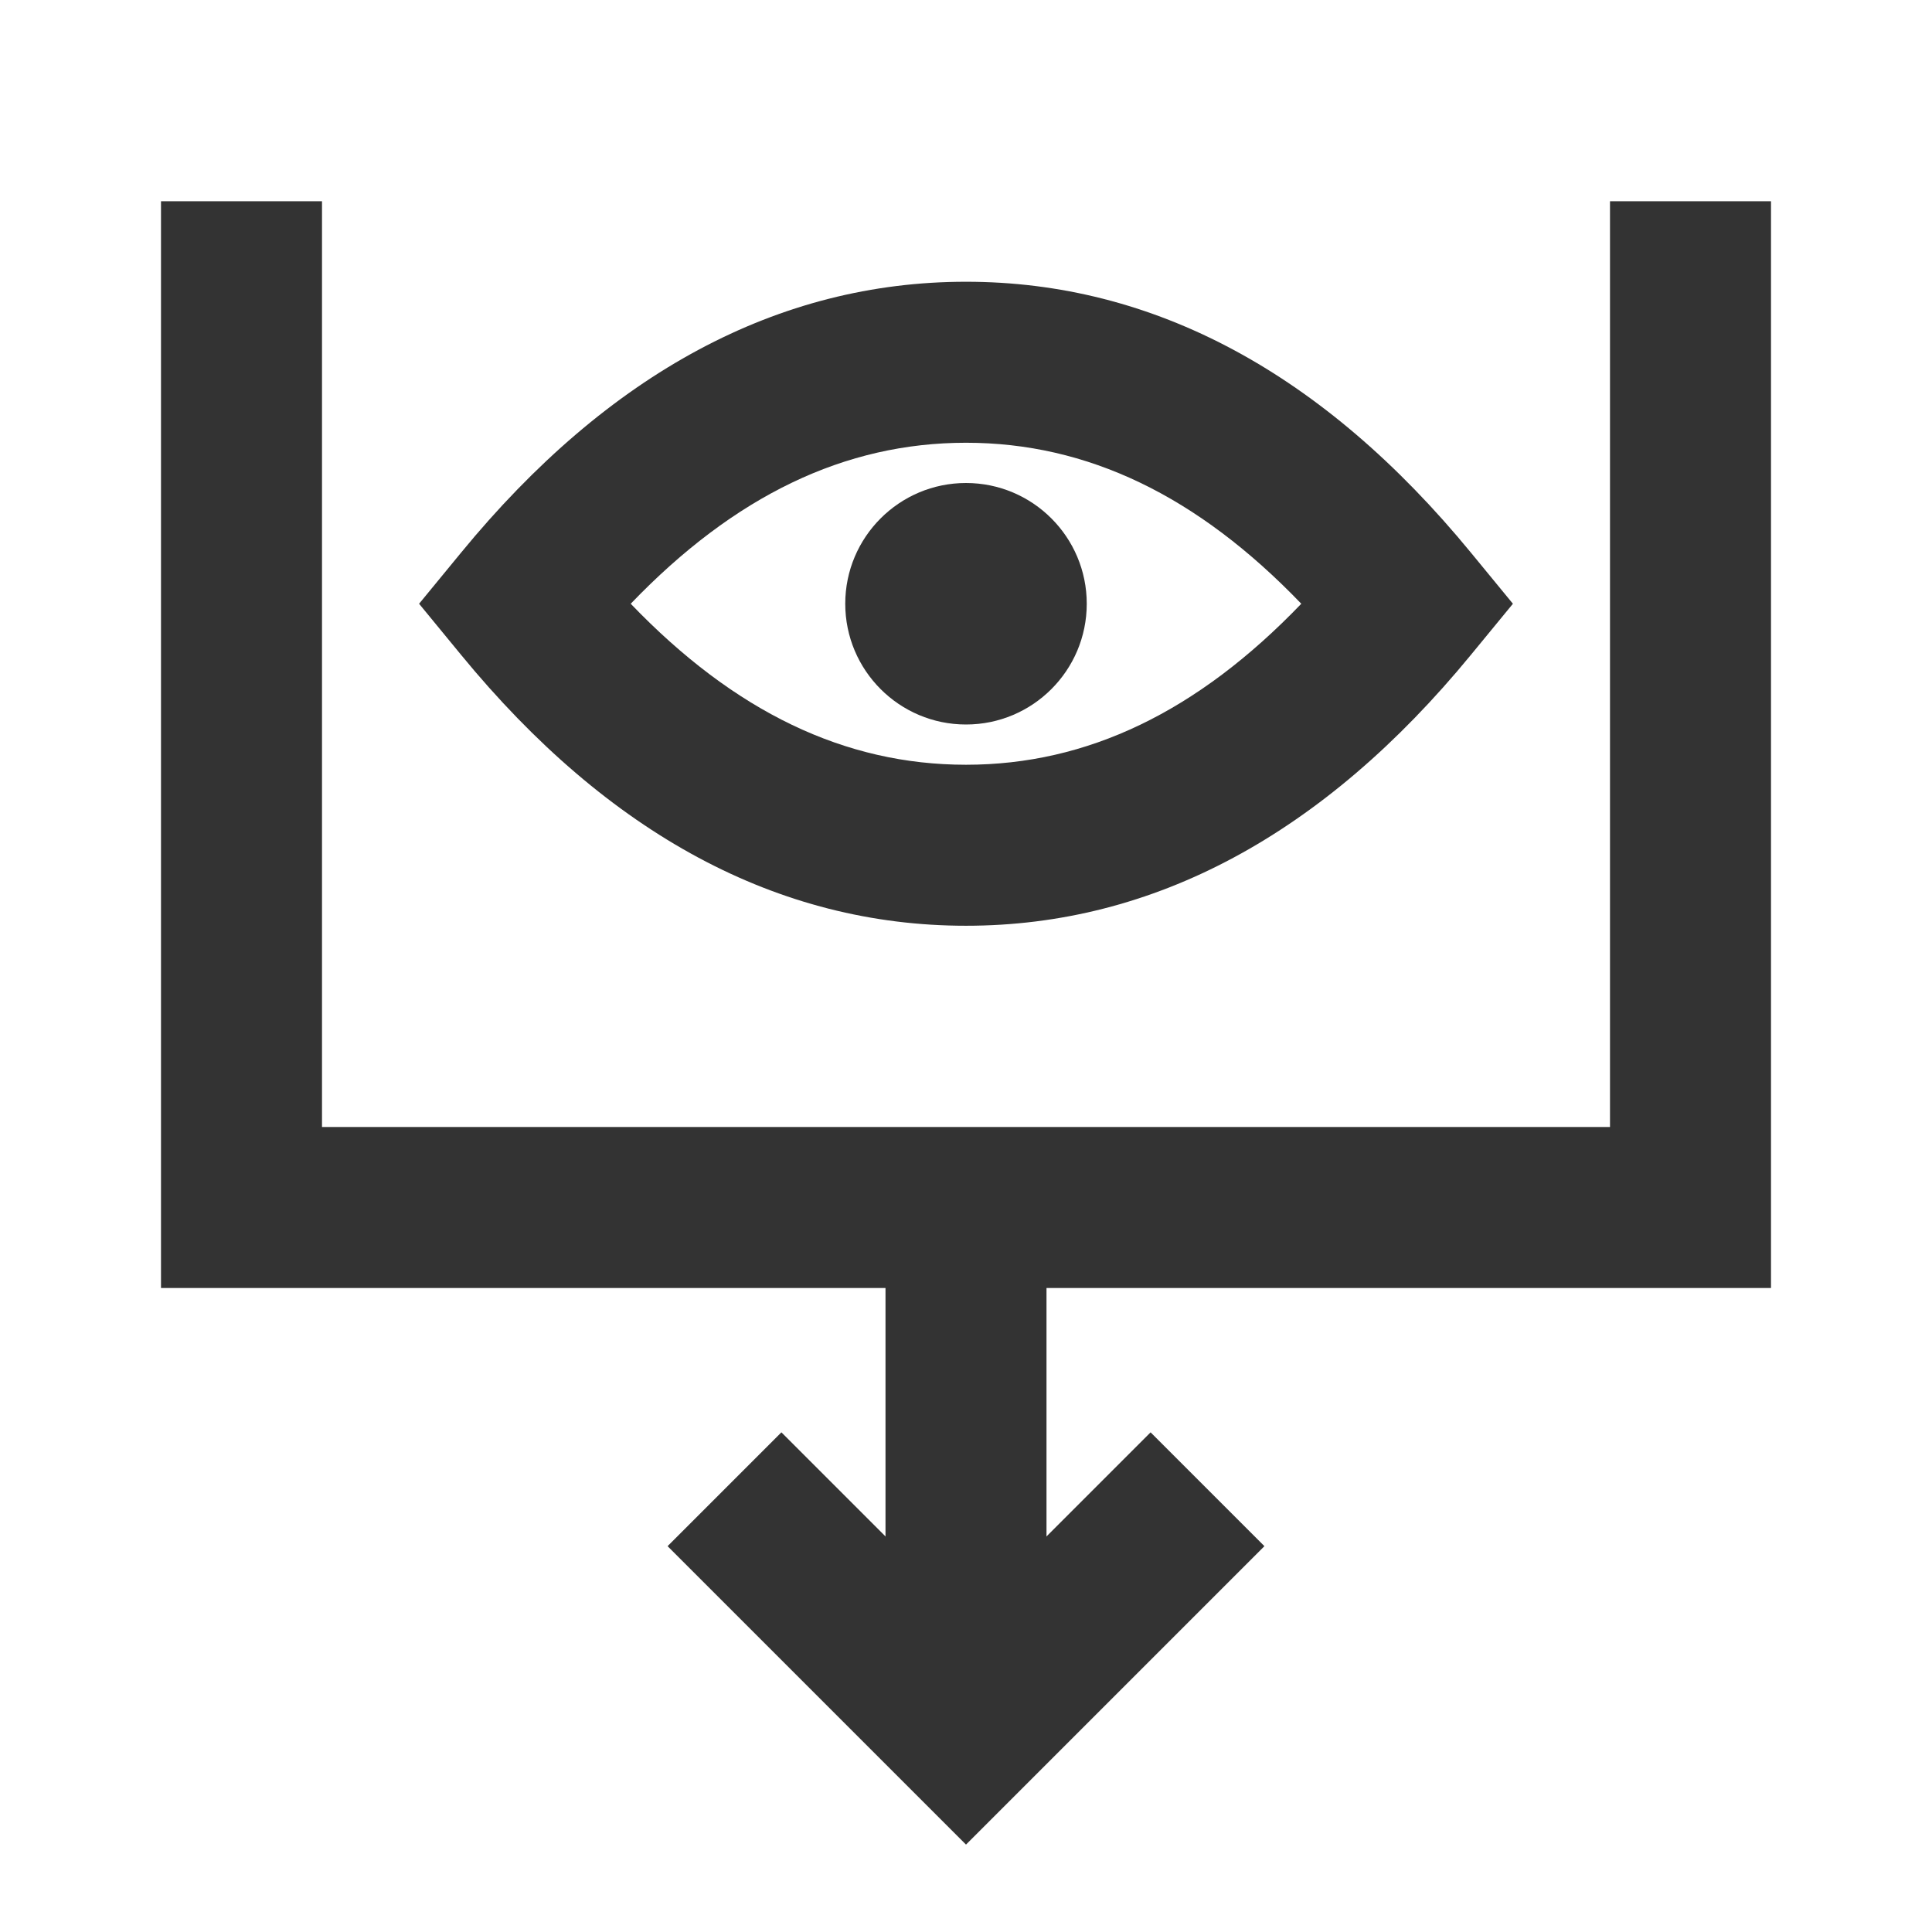 <?xml version="1.0" encoding="iso-8859-1"?>
<svg version="1.1" id="&#x56FE;&#x5C42;_1" xmlns="http://www.w3.org/2000/svg" xmlns:xlink="http://www.w3.org/1999/xlink" x="0px"
	 y="0px" viewBox="0 0 24 24" style="enable-background:new 0 0 24 24;" xml:space="preserve">
<polygon style="fill:#333333;" points="22,16 2,16 2,2.5 4,2.5 4,14 20,14 20,2.5 22,2.5 "/>
<polygon style="fill:#333333;" points="12,22.914 8.293,19.207 9.707,17.793 12,20.086 14.293,17.793 15.707,19.207 "/>
<rect x="11" y="15" style="fill:#333333;" width="2" height="6.5"/>
<path style="fill:#333333;" d="M12,11.5c-2.33,0-4.44-1.132-6.273-3.366L5.206,7.5l0.521-0.634C7.56,4.632,9.67,3.5,12,3.5
	c2.329,0,4.439,1.132,6.273,3.366L18.794,7.5l-0.521,0.634C16.439,10.368,14.329,11.5,12,11.5z M7.835,7.5
	c1.291,1.344,2.66,2,4.165,2c1.506,0,2.874-0.656,4.165-2c-1.291-1.344-2.659-2-4.165-2C10.495,5.5,9.126,6.156,7.835,7.5z"/>
<path style="fill:#333333;" d="M12,9c0.828,0,1.5-0.672,1.5-1.5S12.828,6,12,6s-1.5,0.672-1.5,1.5S11.172,9,12,9z"/>
</svg>






